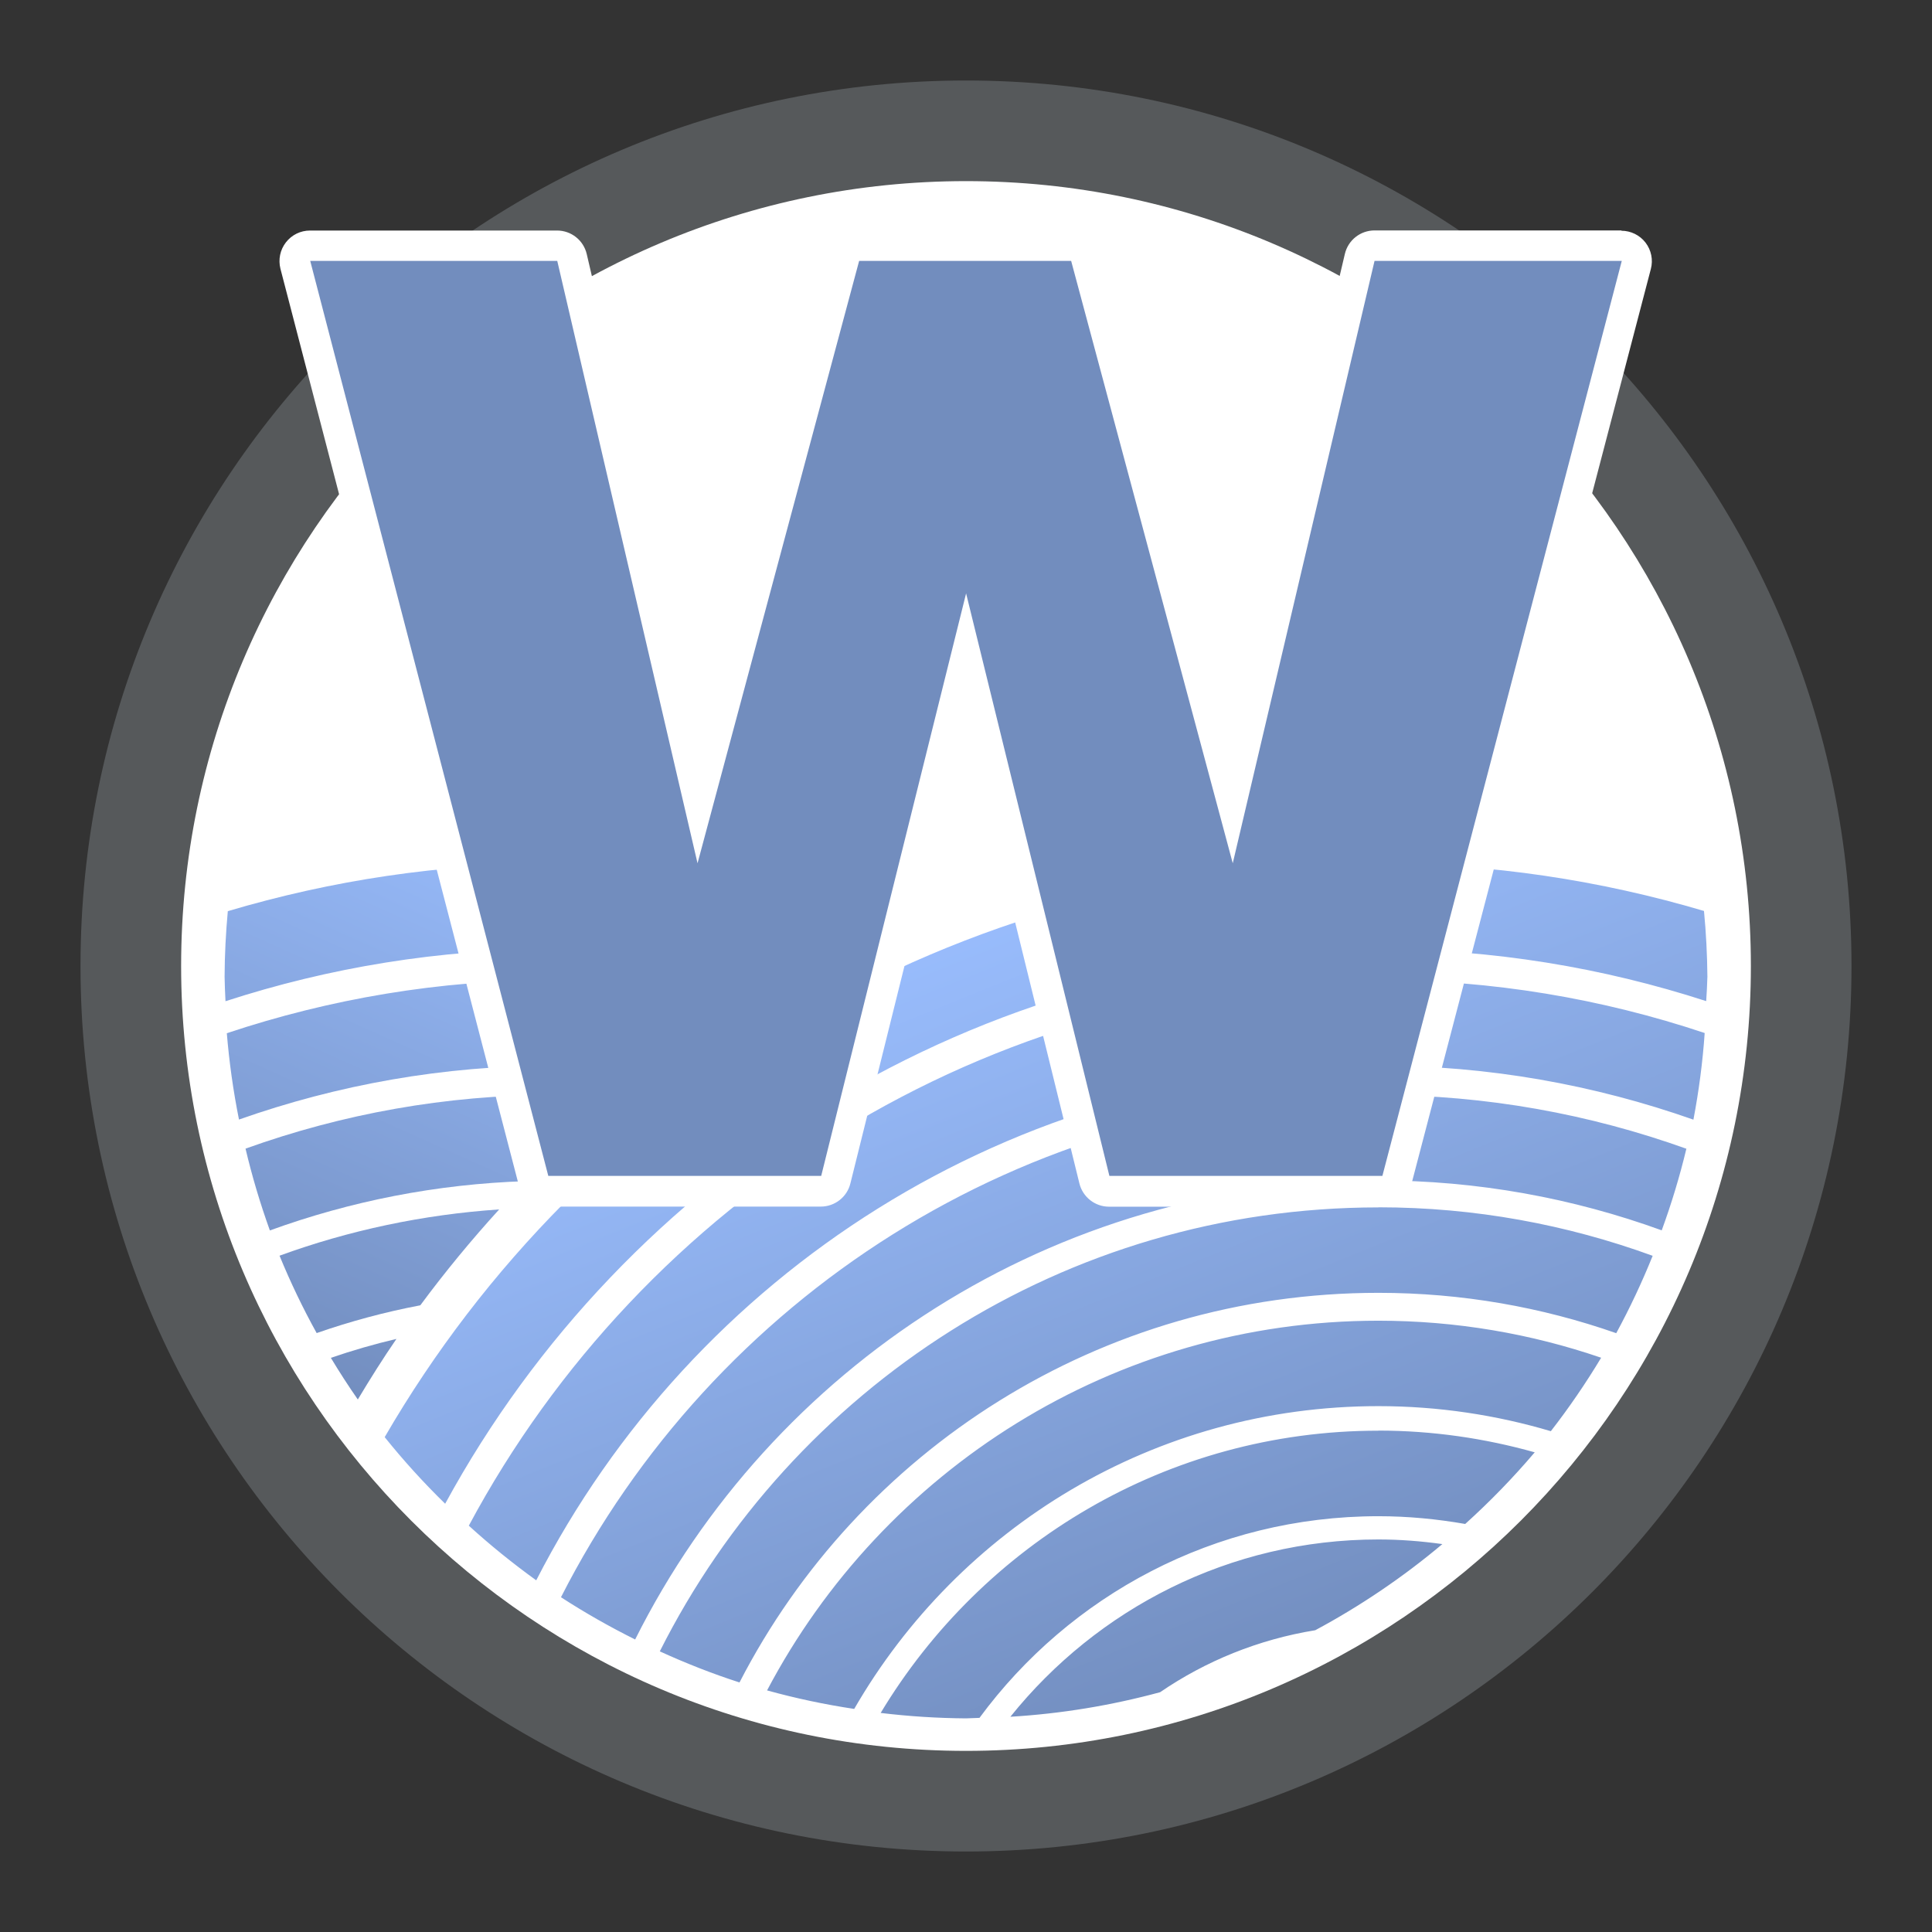 <?xml version="1.0" encoding="UTF-8"?><svg id="uuid-95a4fff1-7ca8-4690-894f-366b3602c37d" xmlns="http://www.w3.org/2000/svg" width="192" height="192" xmlns:xlink="http://www.w3.org/1999/xlink" viewBox="0 0 192 192"><rect x="0" y="0" width="192" height="192" fill="#333333" stroke="none"/><defs><linearGradient id="uuid-7c91b3b8-1faa-4bca-9004-303b472da717" x1="59.98" y1="82.77" x2="34.36" y2="139.82" gradientUnits="userSpaceOnUse"><stop offset="0" stop-color="#9abeff"/><stop offset="1" stop-color="#728dbe"/></linearGradient><linearGradient id="uuid-d548efba-49b2-48cd-9b71-6a5e927cbf3a" x1="93" y1="89.98" x2="124.83" y2="168.76" xlink:href="#uuid-7c91b3b8-1faa-4bca-9004-303b472da717"/></defs><g id="uuid-a4ca980c-e8bf-4b4b-a089-4aa53df673d0"><g id="uuid-d31502af-512c-4363-9634-eca9c175ce13"><circle cx="96" cy="96" r="83" fill="#fff" stroke-width="0"/><path d="m96,18c43.01,0,78,34.99,78,78s-34.99,78-78,78S18,139.01,18,96,52.99,18,96,18m0-10C47.4,8,8,47.4,8,96s39.4,88,88,88,88-39.4,88-88S144.6,8,96,8h0Z" fill="#56595b" stroke-width="0"/><path d="m55.03,85.83c-11.26,0-22.12,1.67-32.39,4.72-.2,2.16-.31,4.34-.32,6.51.02.81.04,1.62.09,2.44,10.28-3.34,21.24-5.17,32.63-5.17,8.12,0,16.01.93,23.6,2.66,3.68-2.09,7.48-3.99,11.38-5.68-11.03-3.56-22.78-5.48-34.98-5.48h0Zm0,11.56c-11.36,0-22.27,1.88-32.49,5.29.24,2.88.64,5.74,1.21,8.58,9.78-3.45,20.3-5.36,31.27-5.36,3.22,0,6.4.17,9.54.49,3.26-2.53,6.65-4.9,10.17-7.08-6.38-1.25-12.97-1.92-19.71-1.92h0Zm0,11.42c-10.75,0-21.05,1.9-30.63,5.34.65,2.75,1.46,5.47,2.42,8.13,7.98-2.9,16.53-4.61,25.45-4.9,2.86-2.93,5.87-5.71,9.01-8.34-2.07-.14-4.15-.22-6.25-.22h0Zm-5.42,11.38c-7.62.52-14.95,2.09-21.83,4.6,1.08,2.63,2.31,5.2,3.69,7.69,3.33-1.16,6.77-2.09,10.3-2.76,2.45-3.31,5.07-6.49,7.84-9.53Zm-10.22,12.87c-2.21.52-4.38,1.15-6.51,1.88.85,1.41,1.74,2.79,2.68,4.14,1.22-2.04,2.49-4.06,3.83-6.01h0Z" fill="url(#uuid-7c91b3b8-1faa-4bca-9004-303b472da717)" isolation="isolate" stroke-width="0"/><path d="m136.98,85.83c-42.16,0-79,22.94-98.75,56.99,1.87,2.33,3.88,4.54,6.01,6.62,17.88-32.84,52.67-55.11,92.73-55.11,11.38,0,22.32,1.83,32.59,5.16.05-.81.1-1.62.12-2.43-.02-2.18-.13-4.36-.34-6.53-10.27-3.04-21.12-4.71-32.37-4.71h0Zm0,11.56c-39.11,0-73.12,21.98-90.39,54.23,2.13,1.94,4.37,3.75,6.7,5.43,15.56-30.38,47.17-51.15,83.69-51.15,10.99,0,21.51,1.92,31.31,5.37.54-2.84.92-5.72,1.12-8.61-10.2-3.41-21.09-5.27-32.43-5.27h0Zm0,11.42c-35.44,0-66.17,20.32-81.23,49.92,2.37,1.54,4.84,2.94,7.37,4.2,13.55-27.06,41.5-45.62,73.85-45.62,9.9,0,19.38,1.77,28.17,4.96.97-2.65,1.79-5.36,2.45-8.11-9.57-3.43-19.87-5.34-30.62-5.34h0Zm0,11.18c-31.22,0-58.27,17.98-71.41,44.12,2.58,1.18,5.22,2.22,7.92,3.09,11.85-23,35.8-38.72,63.5-38.72,8.29,0,16.23,1.42,23.63,4.01,1.35-2.49,2.56-5.06,3.62-7.69-8.51-3.1-17.67-4.82-27.24-4.82h0Zm0,11.26c-26.35,0-49.25,14.92-60.75,36.74,2.85.79,5.74,1.4,8.66,1.84,10.39-17.99,29.79-30.09,52.09-30.09,5.96,0,11.71.88,17.14,2.49,1.81-2.33,3.48-4.77,5-7.3-6.95-2.38-14.39-3.68-22.14-3.68Zm0,10.93c-20.98,0-39.36,11.27-49.46,28.05,2.81.34,5.64.52,8.48.54.45-.01.9-.03,1.34-.05,8.95-12.15,23.35-20.04,39.64-20.04,2.95,0,5.83.28,8.63.77,2.46-2.22,4.77-4.6,6.91-7.12-4.95-1.39-10.16-2.16-15.55-2.16h0Zm0,10.81c-14.78,0-27.96,6.9-36.57,17.62,5.03-.3,10.02-1.12,14.88-2.44,4.53-3.1,9.76-5.24,15.42-6.16,4.49-2.41,8.73-5.28,12.63-8.56-2.08-.29-4.2-.46-6.36-.46h0Z" fill="url(#uuid-d548efba-49b2-48cd-9b71-6a5e927cbf3a)" isolation="isolate" stroke-width="0"/><path d="m110.25,118.37c-.7,0-1.3-.48-1.47-1.15l-12.78-51.94-12.92,51.95c-.17.67-.77,1.15-1.47,1.15h-27.12c-.69,0-1.29-.47-1.47-1.13L29.37,26.31c-.12-.45-.02-.94.27-1.31.29-.37.73-.59,1.2-.59h24.55c.7,0,1.32.49,1.48,1.17l12.57,53.97,14.5-54.02c.18-.66.78-1.12,1.46-1.12h21.06c.69,0,1.29.46,1.46,1.12l14.5,54.05,12.71-54c.16-.68.77-1.17,1.48-1.17h24.55c.47,0,.91.22,1.2.59.29.37.39.86.27,1.31l-23.79,90.93c-.17.67-.78,1.13-1.47,1.13h-27.13Z" fill="#728dbe" stroke-width="0"/><path d="m161.17,25.93l-23.79,90.93h-27.13l-14.24-57.89-14.4,57.89h-27.12L30.83,25.93h24.55l13.94,59.86,16.06-59.86h21.07l16.06,59.86,14.09-59.86h24.55m0-3.03h-24.55c-1.41,0-2.63.97-2.95,2.34l-11.34,48.15-12.94-48.24c-.36-1.32-1.56-2.25-2.93-2.25h-21.07c-1.37,0-2.57.92-2.93,2.25l-12.93,48.18-11.2-48.08c-.32-1.37-1.54-2.34-2.95-2.34h-24.55c-.94,0-1.82.43-2.4,1.18s-.77,1.71-.54,2.62l23.65,90.93c.35,1.34,1.55,2.27,2.93,2.27h27.12c1.39,0,2.61-.95,2.94-2.3l11.44-46,11.32,46c.33,1.35,1.55,2.31,2.94,2.31h27.13c1.38,0,2.58-.93,2.93-2.26l23.79-90.93c.24-.91.04-1.88-.53-2.62-.57-.74-1.46-1.18-2.4-1.18h0Zm0,6.06h0,0Z" fill="#fff" stroke-width="0"/></g></g></svg>